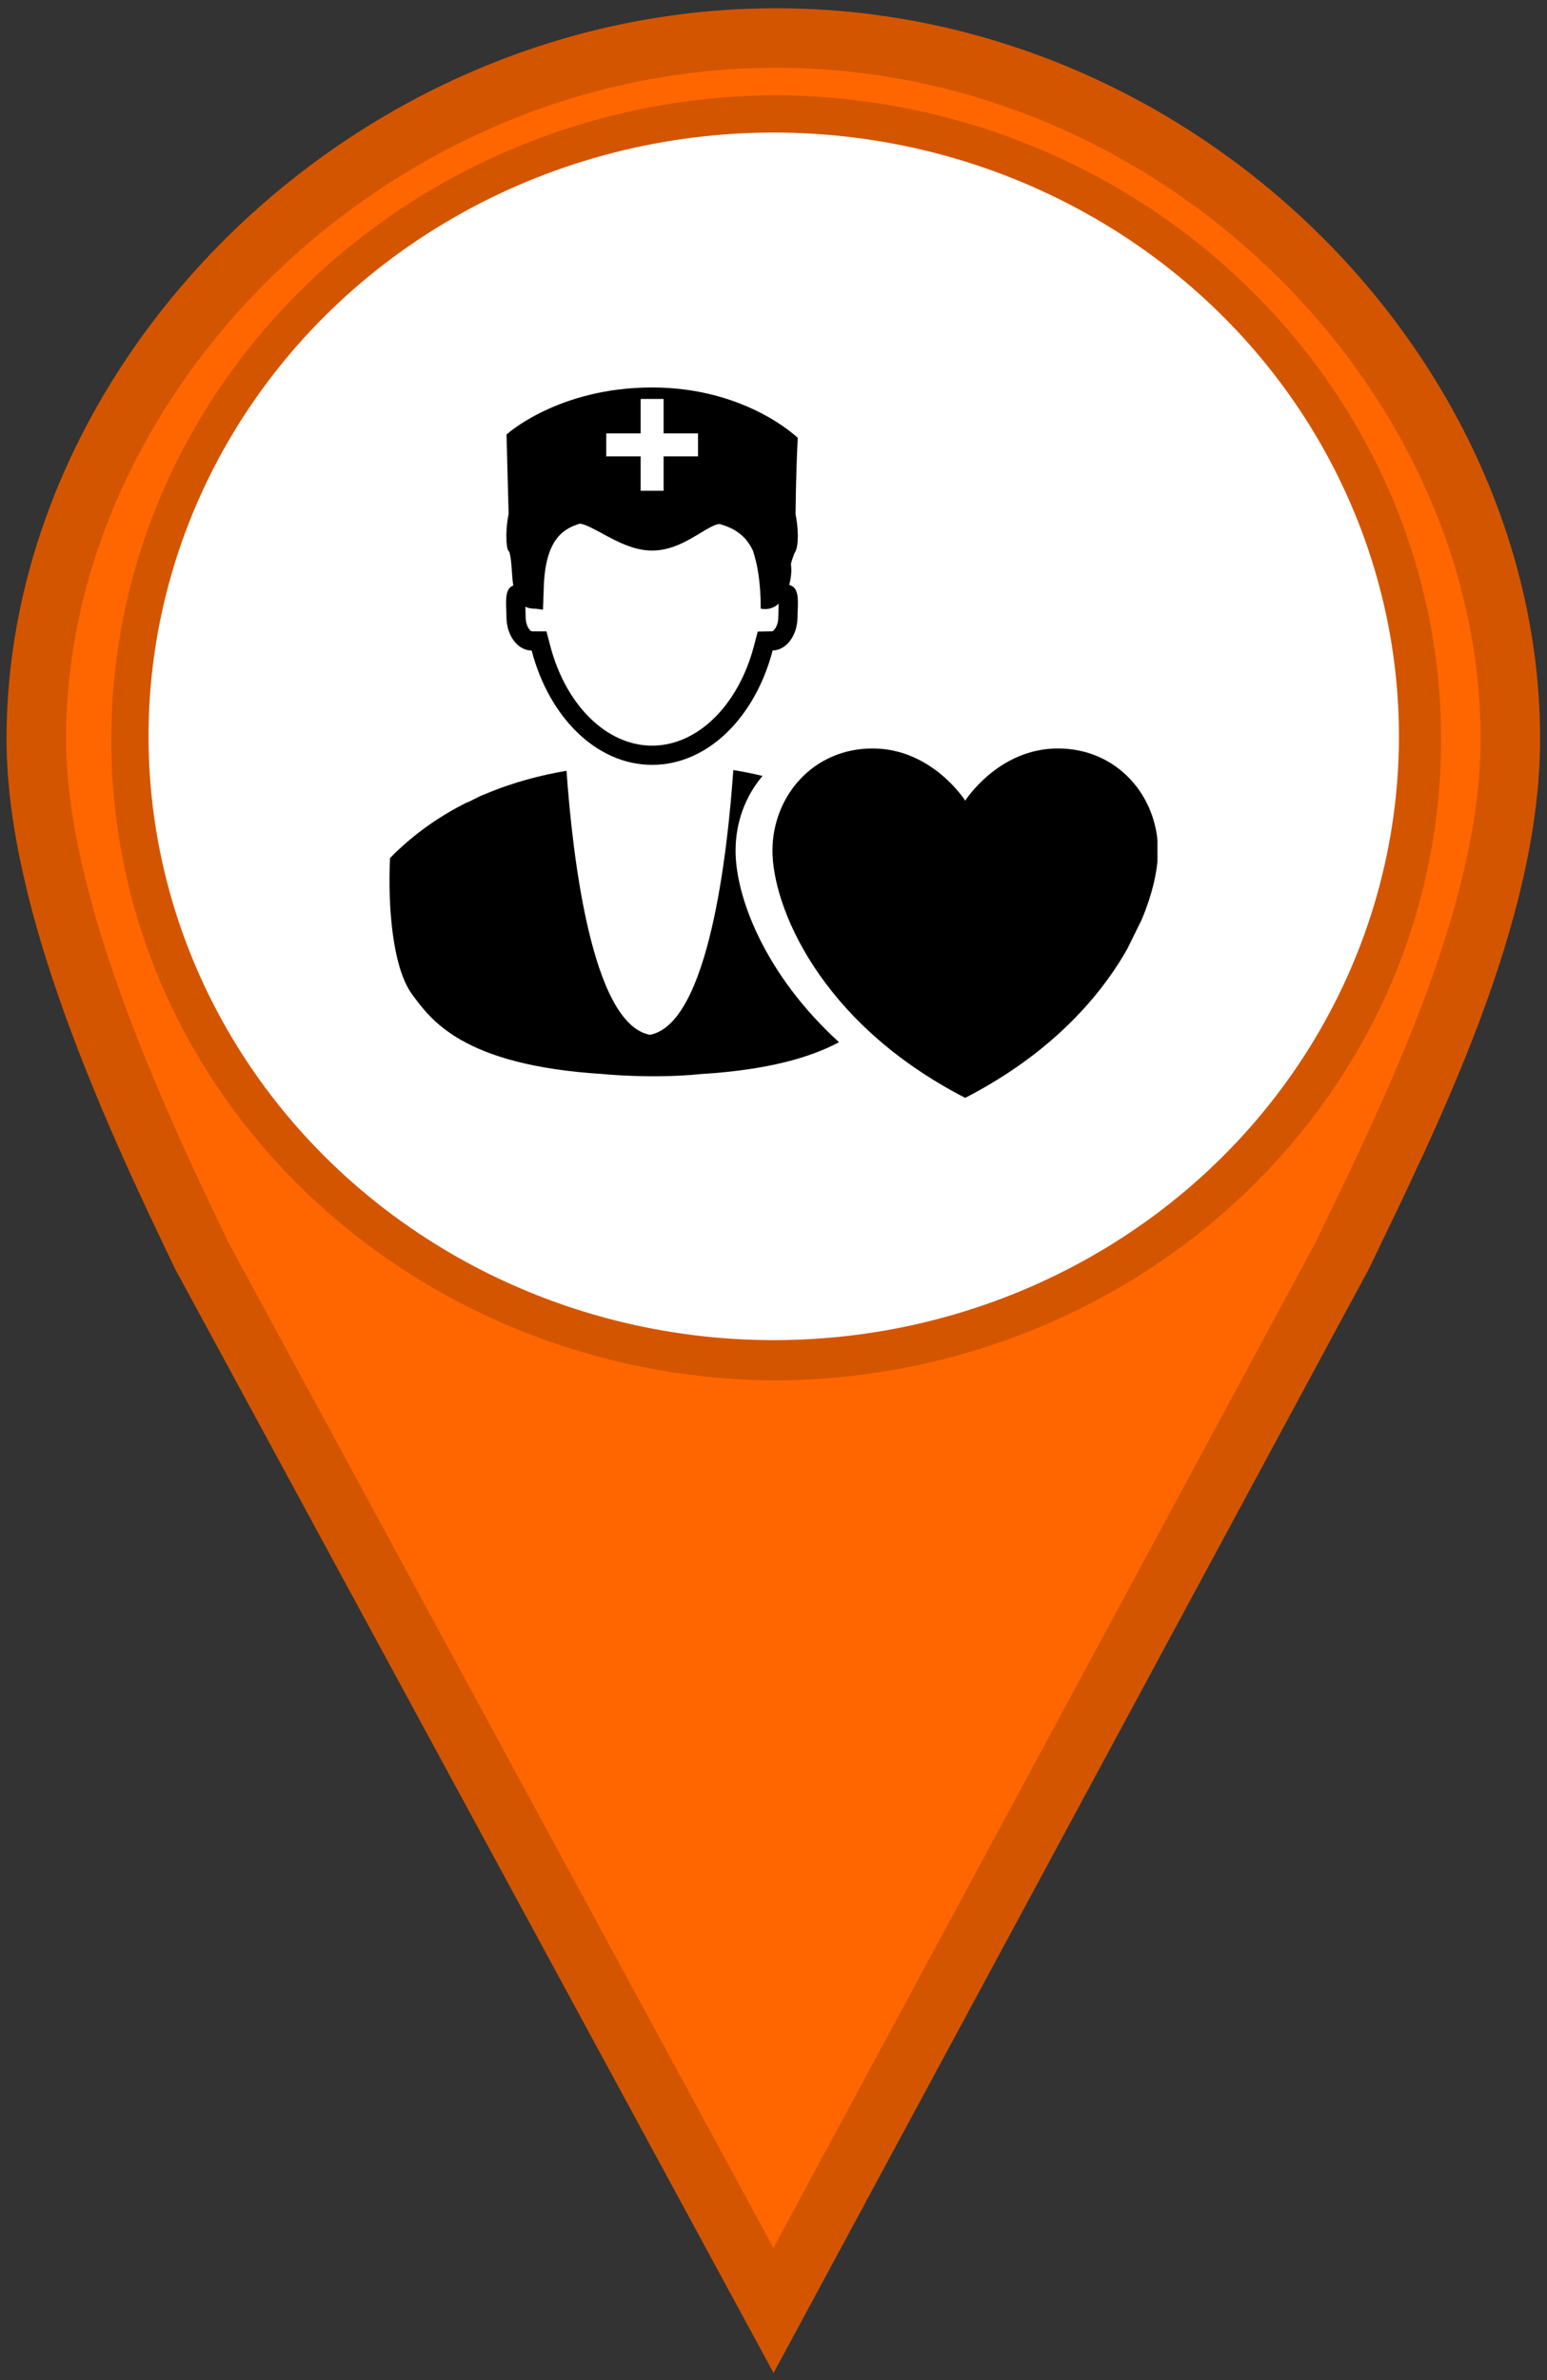 <?xml version="1.0" encoding="UTF-8" standalone="no"?>
<svg xmlns="http://www.w3.org/2000/svg" height="40" width="26" version="1.1" xmlns:xlink="http://www.w3.org/1999/xlink">
 <rect width="100%" height="100%" fill="#333333" stroke="none"/>
 <path d="m13.04 0.639c-6.783 0-12.43 5.649-12.43 11.78 0 2.757 1.613 6.26 2.779 8.68l9.611 17.73 9.56-17.73c1.166-2.42 2.824-5.747 2.824-8.68 0-6.128-5.555-11.78-12.34-11.78zm0 1.461c5.895 0.037 10.68 4.656 10.68 10.33 0 5.678-4.781 10.23-10.68 10.27-5.895-0.037-10.67-4.585-10.67-10.27 0-5.678 4.779-10.3 10.67-10.33z" stroke="#d45500" stroke-linecap="round" fill="#f60"/>
  <ellipse
     style="fill:#ffffff;stroke:#ffffff;stroke-width:1.003"
     id="path13"
     cx="13.004"
     cy="12.375"
     rx="10.006"
     ry="9.646" />
<svg
   xmlns:dc="http://purl.org/dc/elements/1.1/"
   xmlns:cc="http://creativecommons.org/ns#"
   xmlns:rdf="http://www.w3.org/1999/02/22-rdf-syntax-ns#"
   xmlns:svg="http://www.w3.org/2000/svg"
   xmlns="http://www.w3.org/2000/svg"
   xmlns:sodipodi="http://sodipodi.sourceforge.net/DTD/sodipodi-0.dtd"
   xmlns:inkscape="http://www.inkscape.org/namespaces/inkscape"
   version="1.1"
   x="6.543"
   y="6.02"
   viewBox="-120 78.1 54.319 50.198"
   xml:space="preserve"
   id="svg2"
   inkscape:version="0.48.4 r9939"
   width="12.91"
   height="12.91"
   sodipodi:docname="Dentist.svg"><defs
     id="defs16" /><sodipodi:namedview
     pagecolor="#ffffff"
     bordercolor="#666666"
     borderopacity="1"
     objecttolerance="10"
     gridtolerance="10"
     guidetolerance="10"
     inkscape:pageopacity="0"
     inkscape:pageshadow="2"
     inkscape:window-width="725"
     inkscape:window-height="735"
     id="namedview14"
     showgrid="false"
     fit-margin-top="0"
     fit-margin-left="0"
     fit-margin-right="0"
     fit-margin-bottom="0"
     inkscape:zoom="3.776"
     inkscape:cx="20.938963"
     inkscape:cy="24.2738"
     inkscape:window-x="114"
     inkscape:window-y="170"
     inkscape:window-maximized="0"
     inkscape:current-layer="g4372" /><g
     id="g3032"
     transform="translate(-149.682,75.612)"><g
       id="g3082"
       transform="translate(-11.778,-19.682)"><g
         id="g3297"
         transform="translate(113.355,48.841)"><g
           id="g3451"
           transform="translate(-110.35,-41.106)"><g
             id="g3508"
             transform="translate(37.662,37.801)"><g
               id="g3556"
               transform="translate(-33.174,-53.557)"><g
                 id="g3600"
                 transform="translate(1.644,2.334)"><g
                   id="g3673"
                   transform="translate(3.133,-1.926)"><g
                     id="g3728"
                     transform="translate(16.155,5.08)"><g
                       id="g3774"
                       transform="matrix(1.306,0,0,1.151,-1.242,14.178)"><g
                         id="g3814"
                         transform="matrix(0.766,0,0,0.869,-9.609,-25.571)"><g
                           id="g3898"
                           transform="translate(-253.233,-590.397)"><g
                             id="g4071"
                             transform="translate(255.747,596.018)"><g
                               id="g4160"
                               transform="translate(-2.983,2.441)"><g
                                 id="g4272"
                                 transform="matrix(0.878,0,0,0.861,11.546,7.069)"><g
                                   id="g4327"
                                   transform="matrix(1.139,0,0,1.162,13.689,21.712)"><g
                                   id="g4372"
                                   transform="translate(0.892,1.229)"><path
                                   id="path4356"
                                   d="m 31.499,19.117 c -0.098,-0.134 -0.243,-0.214 -0.405,-0.268 0.14,-0.506 0.181,-1.026 0.126,-1.406 -0.019,-0.14 0.104,-0.438 0.233,-0.81 0.141,-0.187 0.225,-0.518 0.245,-1.03 0.014,-0.151 0.011,-0.301 -0.003,-0.449 -0.01,-0.44 -0.07,-0.87 -0.152,-1.293 0.031,-3.232 0.155,-5.398 0.155,-5.398 0,0 -3.636,-3.563 -10.293,-3.563 -6.658,0 -10.292,3.325 -10.292,3.325 l 0.149,5.602 c -0.097,0.491 -0.159,0.994 -0.159,1.508 0,0.162 0.004,0.301 0.011,0.427 l -0.011,0.019 c 0,0 0.006,0.02 0.015,0.057 0.027,0.4 0.091,0.61 0.194,0.675 0.186,0.627 0.152,1.566 0.278,2.379 -0.117,0.054 -0.223,0.121 -0.299,0.224 -0.315,0.426 -0.182,1.358 -0.182,2.004 0,1.307 0.796,2.367 1.78,2.37 1.229,4.7 4.574,8.077 8.517,8.077 3.945,0 7.289,-3.379 8.517,-8.08 0.973,-0.019 1.758,-1.07 1.758,-2.367 0,-0.645 0.134,-1.577 -0.182,-2.003 z M 18.161,8.146 h 2.433 V 5.712 h 1.622 v 2.433 h 2.433 v 1.622 h -2.433 v 2.434 H 20.594 V 9.768 H 18.161 V 8.146 z m 12.162,12.975 c 0,0.667 -0.345,1.007 -0.427,1.009 l -1.028,0.02 -0.26,0.995 c -1.104,4.226 -3.999,7.065 -7.203,7.065 -3.204,0 -6.099,-2.838 -7.204,-7.063 l -0.265,-1.011 -1.045,-0.003 c -0.081,0 -0.426,-0.338 -0.426,-1.012 0,-0.16 -0.007,-0.336 -0.014,-0.517 -0.002,-0.061 -0.005,-0.134 -0.008,-0.208 0.196,0.092 0.43,0.145 0.722,0.136 l 0.525,0.075 0.063,-1.792 c 0.154,-3.135 1.316,-3.915 2.53,-4.288 l 0.009,0 h 0 c 0.312,0 1.052,0.402 1.592,0.695 1.039,0.564 2.216,1.203 3.52,1.203 1.353,0 2.475,-0.676 3.376,-1.219 0.509,-0.307 1.086,-0.654 1.379,-0.654 0.026,0 0.041,0.004 0.053,0.007 0.903,0.269 1.77,0.712 2.308,1.854 0.34,0.979 0.562,2.308 0.562,4.119 0.522,0.099 0.941,-0.057 1.267,-0.352 -0.002,0.147 -0.007,0.302 -0.012,0.421 -0.007,0.183 -0.014,0.36 -0.014,0.52 z"
                                   inkscape:connector-curvature="0" /><path
                                   id="path4358"
                                   d="m 27.302,37.635 c 0,-2.044 0.717,-3.881 1.908,-5.285 -0.714,-0.168 -1.413,-0.313 -2.067,-0.413 -0.401,5.77 -1.737,17.931 -5.895,18.705 -4.147,-0.77 -5.488,-12.864 -5.894,-18.654 -1.752,0.29 -3.736,0.796 -5.748,1.643 -0.588,0.22 -0.846,0.429 -1.327,0.61 -1.874,0.939 -3.73,2.205 -5.401,3.913 -0.159,3.327 0.158,7.76 1.583,9.662 1.284,1.712 3.472,4.968 13.401,5.595 0,0 3.523,0.36 6.98,0.006 4.806,-0.292 7.802,-1.199 9.772,-2.251 C 29.363,46.38 27.302,40.892 27.302,37.635 z"
                                   inkscape:connector-curvature="0" /><path
                                   id="path4360"
                                   d="m 56.005,42.513 c 0.812,-1.924 1.155,-3.635 1.155,-4.878 0,-3.839 -2.861,-7.226 -7.076,-7.226 -4.215,0 -6.549,3.688 -6.549,3.688 0,0 -2.334,-3.688 -6.549,-3.688 -4.215,0 -7.076,3.387 -7.076,7.226 0,3.839 3.237,12.119 13.624,17.463 5.863,-3.017 9.447,-6.968 11.458,-10.529 l 1.013,-2.056 z"
                                   inkscape:connector-curvature="0" /></g></g></g></g></g></g></g></g></g></g></g></g></g></g></g></g></g></svg></svg>

